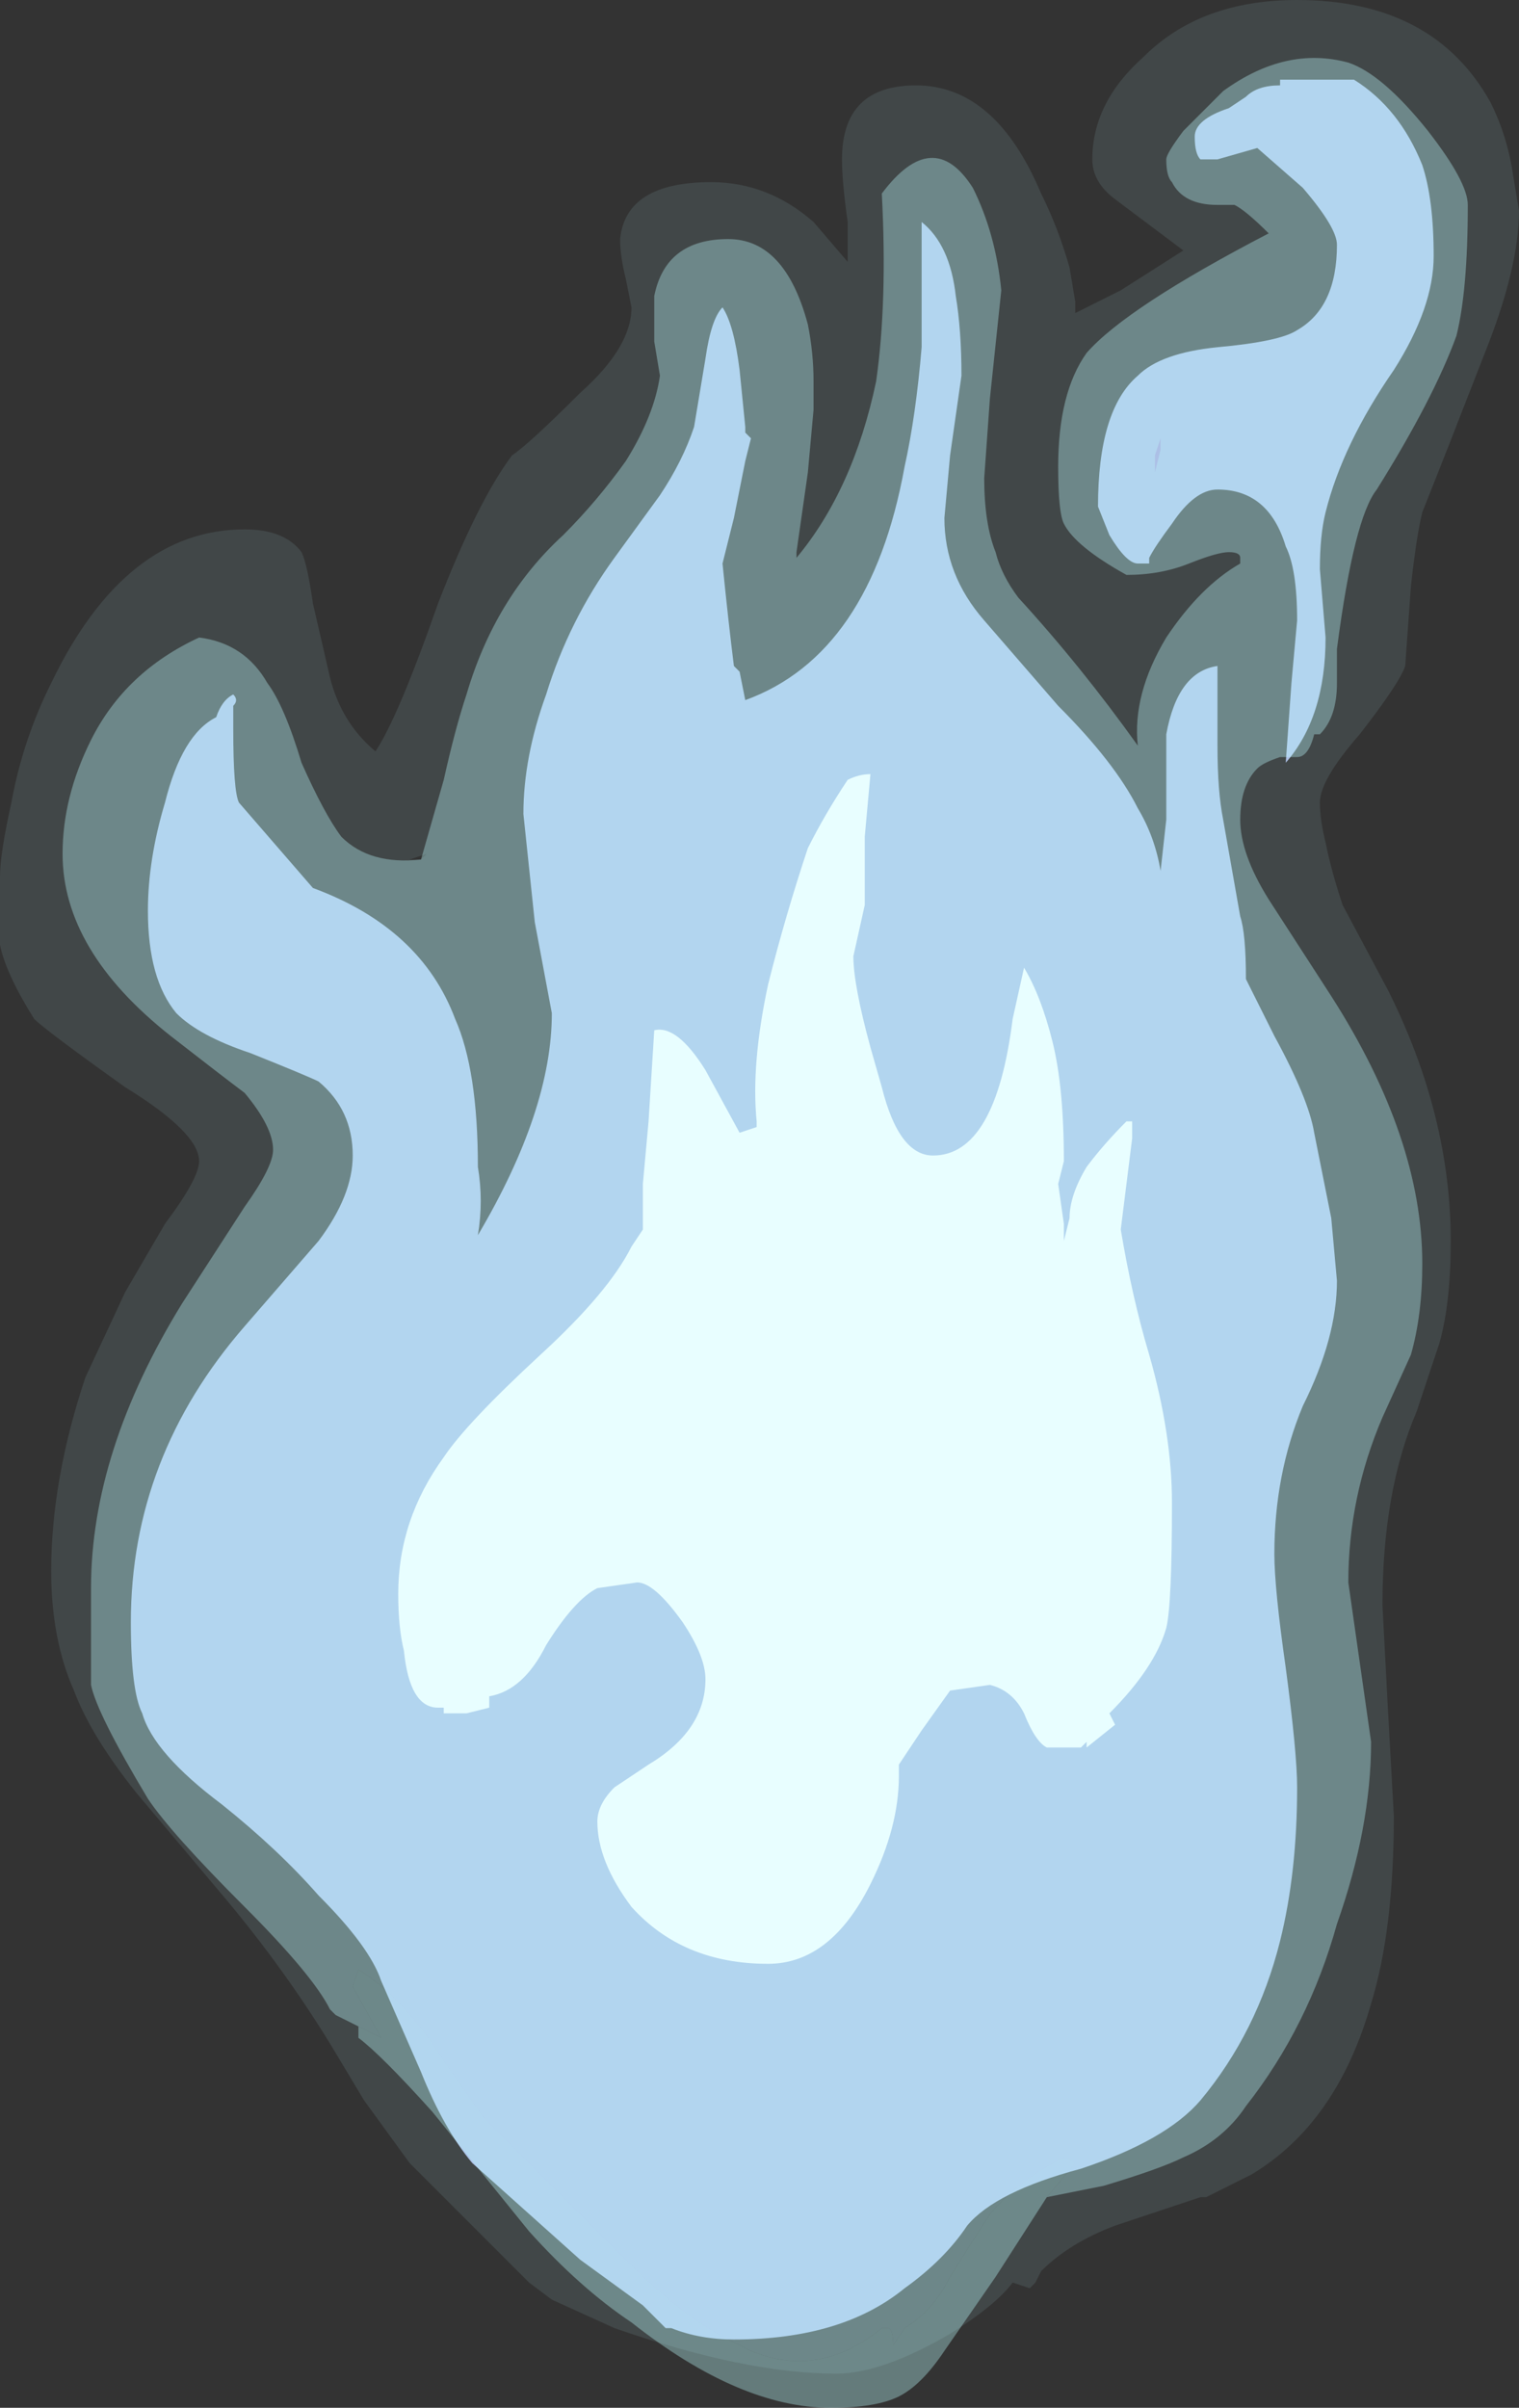 <?xml version="1.0" encoding="UTF-8" standalone="no"?>
<svg xmlns:ffdec="https://www.free-decompiler.com/flash" xmlns:xlink="http://www.w3.org/1999/xlink" ffdec:objectType="frame" height="148.05px" width="93.45px" xmlns="http://www.w3.org/2000/svg">
  <rect width="100%" height="100%" fill="#333333" stroke="none"/>
  <g transform="matrix(1.0, 0.0, 0.0, 1.0, 41.65, 8.4)">
    <use ffdec:characterId="621" height="21.15" transform="matrix(7.0, 0.0, 0.0, 7.0, -41.65, -8.4)" width="13.35" xlink:href="#shape0"/>
  </g>
  <defs>
    <g id="shape0" transform="matrix(1.0, 0.0, 0.0, 1.0, 5.95, 1.2)">
      <path d="M5.45 -1.2 Q6.65 -1.2 7.15 -0.3 7.3 0.0 7.35 0.35 L7.4 0.65 Q7.4 1.15 7.1 1.9 6.75 2.8 6.55 3.3 6.5 3.5 6.45 3.95 L6.4 4.65 Q6.35 4.8 6.0 5.25 5.65 5.65 5.65 5.85 5.65 6.0 5.7 6.2 5.75 6.45 5.85 6.75 L6.25 7.5 Q6.8 8.6 6.8 9.7 6.8 10.25 6.7 10.6 L6.5 11.2 Q6.2 11.9 6.2 12.9 L6.25 13.85 6.3 14.75 Q6.3 15.75 6.1 16.4 5.8 17.45 5.05 17.9 L4.65 18.1 4.6 18.1 3.85 18.35 Q3.45 18.5 3.2 18.75 L3.15 18.85 3.1 18.9 2.95 18.85 Q2.8 19.05 2.4 19.3 1.8 19.65 1.4 19.65 0.6 19.65 -0.55 19.25 L-1.1 19.0 -1.3 18.85 -2.35 17.8 -2.75 17.25 -3.05 16.75 Q-3.45 16.1 -3.95 15.5 L-4.75 14.55 Q-5.15 14.05 -5.3 13.65 -5.5 13.2 -5.5 12.6 -5.5 11.8 -5.2 10.9 L-4.85 10.15 -4.5 9.55 Q-4.2 9.15 -4.2 9.0 -4.2 8.75 -4.85 8.35 -5.55 7.85 -5.65 7.75 -5.9 7.35 -5.95 7.1 L-5.95 6.5 Q-5.95 6.3 -5.85 5.85 -5.75 5.3 -5.5 4.8 -4.85 3.45 -3.8 3.45 -3.45 3.45 -3.3 3.65 -3.25 3.75 -3.2 4.1 L-3.05 4.75 Q-2.95 5.15 -2.65 5.4 -2.45 5.1 -2.1 4.1 -1.75 3.2 -1.45 2.8 -1.3 2.7 -0.85 2.25 -0.4 1.85 -0.4 1.5 L-0.45 1.25 Q-0.5 1.05 -0.5 0.9 -0.45 0.4 0.3 0.4 0.8 0.4 1.2 0.75 L1.5 1.1 1.5 0.75 Q1.45 0.4 1.45 0.2 1.45 -0.45 2.1 -0.45 2.8 -0.45 3.2 0.5 3.35 0.8 3.45 1.15 L3.5 1.45 3.5 1.55 3.9 1.35 4.45 1.0 3.85 0.55 Q3.65 0.4 3.65 0.2 3.65 -0.3 4.1 -0.7 4.6 -1.2 5.45 -1.2 M4.25 2.65 L4.2 2.8 4.25 2.75 4.25 2.65 M1.05 3.7 L1.05 3.7 M-2.2 6.3 L-2.35 6.35 -2.25 6.35 -2.2 6.3" fill="#bffcff" fill-opacity="0.102" fill-rule="evenodd" stroke="none"/>
      <path d="M5.0 -0.35 Q5.1 -0.45 5.3 -0.45 L5.3 -0.5 5.95 -0.5 Q6.35 -0.25 6.55 0.25 6.65 0.55 6.65 1.05 6.65 1.5 6.3 2.05 5.85 2.7 5.7 3.3 5.65 3.5 5.65 3.8 L5.7 4.4 Q5.7 5.1 5.35 5.5 L5.4 4.8 5.45 4.25 Q5.45 3.8 5.35 3.6 5.2 3.1 4.75 3.1 4.55 3.1 4.35 3.4 4.2 3.6 4.15 3.7 L4.15 3.75 4.05 3.75 Q3.95 3.75 3.8 3.5 L3.7 3.25 Q3.7 2.4 4.05 2.1 4.25 1.9 4.75 1.85 5.3 1.8 5.45 1.7 5.8 1.5 5.8 0.95 5.8 0.8 5.5 0.45 L5.1 0.1 4.75 0.2 4.6 0.2 Q4.55 0.15 4.55 0.0 4.55 -0.15 4.85 -0.25 L5.0 -0.35 M2.45 1.4 Q2.5 1.7 2.5 2.1 L2.4 2.8 2.35 3.35 Q2.35 3.85 2.7 4.25 L3.35 5.0 Q3.85 5.5 4.05 5.9 4.2 6.15 4.25 6.45 L4.3 6.0 4.3 5.25 Q4.4 4.7 4.75 4.65 L4.75 5.35 Q4.75 5.75 4.8 6.0 L4.95 6.85 Q5.0 7.0 5.0 7.4 L5.25 7.9 Q5.55 8.45 5.6 8.75 L5.75 9.5 5.8 10.05 Q5.8 10.55 5.5 11.15 5.25 11.75 5.25 12.45 5.25 12.75 5.35 13.45 5.45 14.2 5.45 14.5 5.45 15.25 5.3 15.85 5.1 16.65 4.6 17.25 4.3 17.6 3.55 17.85 2.8 18.05 2.55 18.35 2.35 18.65 2.0 18.9 1.45 19.35 0.5 19.35 0.2 19.35 -0.05 19.25 L-0.1 19.25 -0.3 19.05 -0.85 18.65 -1.8 17.8 Q-2.05 17.5 -2.25 17.0 L-2.6 16.2 Q-2.7 15.9 -3.15 15.45 -3.5 15.05 -4.0 14.65 -4.6 14.2 -4.7 13.85 -4.8 13.65 -4.8 13.05 -4.8 11.6 -3.8 10.45 L-3.15 9.7 Q-2.85 9.3 -2.85 8.95 -2.85 8.55 -3.15 8.3 -3.25 8.25 -3.75 8.05 -4.2 7.9 -4.4 7.7 -4.65 7.4 -4.65 6.8 -4.65 6.35 -4.5 5.85 -4.35 5.25 -4.05 5.1 -4.0 4.95 -3.9 4.9 -3.85 4.95 -3.9 5.0 L-3.9 5.2 Q-3.9 5.75 -3.85 5.85 L-3.2 6.6 Q-2.25 6.95 -1.95 7.75 -1.75 8.2 -1.75 9.05 -1.7 9.35 -1.75 9.65 -1.1 8.55 -1.1 7.7 L-1.25 6.9 -1.35 5.95 Q-1.35 5.45 -1.15 4.9 -0.95 4.25 -0.55 3.7 L-0.15 3.15 Q0.05 2.85 0.15 2.55 L0.25 1.95 Q0.3 1.6 0.4 1.5 0.5 1.65 0.55 2.05 L0.6 2.55 0.6 2.6 0.65 2.65 0.6 2.85 0.5 3.35 0.4 3.75 Q0.45 4.25 0.5 4.65 L0.55 4.7 0.6 4.95 Q1.7 4.55 2.0 2.9 2.1 2.45 2.15 1.85 L2.15 0.75 Q2.4 0.95 2.45 1.4" fill="#acc0e6" fill-rule="evenodd" stroke="none"/>
      <path d="M1.65 6.15 L1.65 6.75 1.55 7.2 Q1.55 7.45 1.7 8.0 L1.8 8.35 Q1.95 8.95 2.25 8.95 2.8 8.95 2.95 7.75 L3.05 7.3 Q3.2 7.55 3.3 7.95 3.4 8.35 3.4 9.0 L3.35 9.2 3.4 9.55 3.4 9.7 3.45 9.5 Q3.45 9.3 3.6 9.05 3.75 8.85 3.95 8.65 L4.0 8.65 4.0 8.8 3.9 9.6 Q4.0 10.2 4.15 10.7 4.35 11.4 4.35 12.0 4.35 12.9 4.3 13.1 4.2 13.45 3.8 13.85 L3.85 13.95 3.6 14.15 3.6 14.1 3.55 14.15 3.25 14.15 Q3.15 14.1 3.05 13.85 2.95 13.65 2.75 13.6 L2.4 13.65 2.15 14.0 1.95 14.3 1.95 14.4 Q1.95 14.85 1.7 15.35 1.35 16.05 0.8 16.05 0.05 16.05 -0.4 15.55 -0.7 15.15 -0.7 14.8 -0.7 14.65 -0.55 14.5 L-0.25 14.3 Q0.25 14.0 0.25 13.55 0.25 13.35 0.05 13.05 -0.2 12.7 -0.35 12.7 L-0.7 12.75 Q-0.9 12.85 -1.15 13.25 -1.35 13.65 -1.65 13.7 L-1.65 13.8 -1.85 13.85 -2.05 13.85 -2.05 13.8 -2.1 13.8 Q-2.35 13.8 -2.4 13.3 -2.45 13.1 -2.45 12.8 -2.45 12.15 -2.05 11.6 -1.85 11.3 -1.2 10.7 -0.6 10.15 -0.4 9.75 L-0.3 9.6 -0.3 9.2 -0.25 8.65 -0.2 7.85 Q0.0 7.8 0.25 8.2 L0.55 8.75 0.7 8.7 0.7 8.65 Q0.65 8.15 0.8 7.45 0.95 6.85 1.15 6.25 1.3 5.95 1.5 5.65 1.6 5.6 1.7 5.6 L1.65 6.15" fill="#ffffff" fill-rule="evenodd" stroke="none"/>
      <path d="M3.25 18.1 L2.8 18.8 2.35 19.45 Q2.15 19.75 1.95 19.85 1.75 19.95 1.35 19.95 0.55 19.95 -0.4 19.2 -0.85 18.9 -1.3 18.4 L-2.15 17.35 Q-2.6 16.85 -2.8 16.7 L-2.8 16.6 Q-2.7 16.65 -2.6 16.7 L-2.85 16.25 -2.8 16.1 Q-2.4 16.35 -2.05 16.9 L-1.7 17.4 -0.45 18.65 Q0.05 19.15 0.45 19.35 L0.65 19.45 Q1.25 19.7 1.8 19.25 L1.85 19.25 Q1.9 19.25 1.9 19.4 L2.0 19.25 Q2.25 19.1 2.4 18.8 2.65 18.4 2.75 18.25 3.0 17.95 3.4 17.75 L3.5 17.8 3.25 18.1" fill="#bffeff" fill-opacity="0.353" fill-rule="evenodd" stroke="none"/>
      <path d="M-2.8 16.6 L-3.0 16.5 -3.05 16.45 Q-3.2 16.15 -3.8 15.55 -4.45 14.9 -4.65 14.6 -5.1 13.85 -5.15 13.6 -5.15 13.4 -5.15 12.75 -5.15 11.55 -4.35 10.25 L-3.8 9.4 Q-3.55 9.05 -3.55 8.9 -3.55 8.7 -3.8 8.4 -4.0 8.25 -4.45 7.9 -5.4 7.15 -5.4 6.3 -5.4 5.8 -5.15 5.3 -4.85 4.7 -4.2 4.4 -3.8 4.45 -3.6 4.8 -3.45 5.0 -3.3 5.5 -3.1 5.95 -2.95 6.15 -2.7 6.4 -2.25 6.35 L-2.05 5.65 Q-1.95 5.2 -1.85 4.9 -1.6 4.05 -1.0 3.5 -0.7 3.2 -0.45 2.85 -0.2 2.45 -0.15 2.1 L-0.2 1.8 -0.2 1.4 Q-0.1 0.9 0.45 0.9 0.95 0.9 1.15 1.65 1.2 1.9 1.2 2.15 L1.2 2.4 1.15 2.95 1.05 3.65 1.05 3.7 Q1.55 3.1 1.75 2.15 1.85 1.45 1.8 0.5 2.25 -0.1 2.6 0.45 2.8 0.85 2.85 1.35 L2.75 2.3 2.7 3.0 Q2.7 3.4 2.8 3.65 2.85 3.85 3.0 4.05 3.55 4.65 4.05 5.35 4.0 4.9 4.3 4.4 4.6 3.95 4.95 3.75 L4.95 3.7 Q4.95 3.65 4.85 3.65 4.75 3.65 4.5 3.75 4.25 3.85 3.95 3.85 3.5 3.6 3.4 3.4 3.35 3.3 3.35 2.9 3.35 2.25 3.6 1.9 3.95 1.5 5.2 0.85 5.0 0.65 4.9 0.6 L4.75 0.6 Q4.45 0.6 4.35 0.4 4.3 0.35 4.3 0.2 4.3 0.15 4.45 -0.05 L4.8 -0.4 Q5.35 -0.8 5.9 -0.65 6.2 -0.55 6.6 -0.05 6.95 0.4 6.95 0.6 6.95 1.35 6.85 1.75 6.65 2.3 6.15 3.1 5.95 3.35 5.8 4.5 L5.8 4.8 Q5.8 5.1 5.65 5.25 L5.6 5.25 Q5.55 5.45 5.45 5.45 L5.3 5.45 Q5.15 5.5 5.1 5.55 4.95 5.7 4.95 6.0 4.95 6.3 5.2 6.7 L5.75 7.55 Q6.55 8.8 6.55 9.9 6.55 10.35 6.45 10.7 L6.2 11.25 Q5.9 11.95 5.9 12.7 L6.1 14.1 Q6.1 14.85 5.8 15.7 5.55 16.6 5.0 17.3 4.8 17.6 4.45 17.75 4.25 17.85 3.75 18.0 L3.25 18.1 3.5 17.8 3.4 17.75 Q3.0 17.95 2.75 18.25 2.65 18.4 2.4 18.8 2.25 19.1 2.0 19.25 L1.9 19.4 Q1.9 19.25 1.85 19.25 L1.8 19.25 Q1.25 19.7 0.65 19.45 L0.45 19.35 Q0.05 19.15 -0.45 18.65 L-1.7 17.4 -2.05 16.9 Q-2.4 16.35 -2.8 16.1 L-2.85 16.25 -2.6 16.7 Q-2.7 16.65 -2.8 16.6 M4.25 2.65 L4.2 2.8 4.2 2.95 4.25 2.75 4.25 2.65" fill="#bffcff" fill-opacity="0.353" fill-rule="evenodd" stroke="none"/>
    </g>
  </defs>
</svg>
